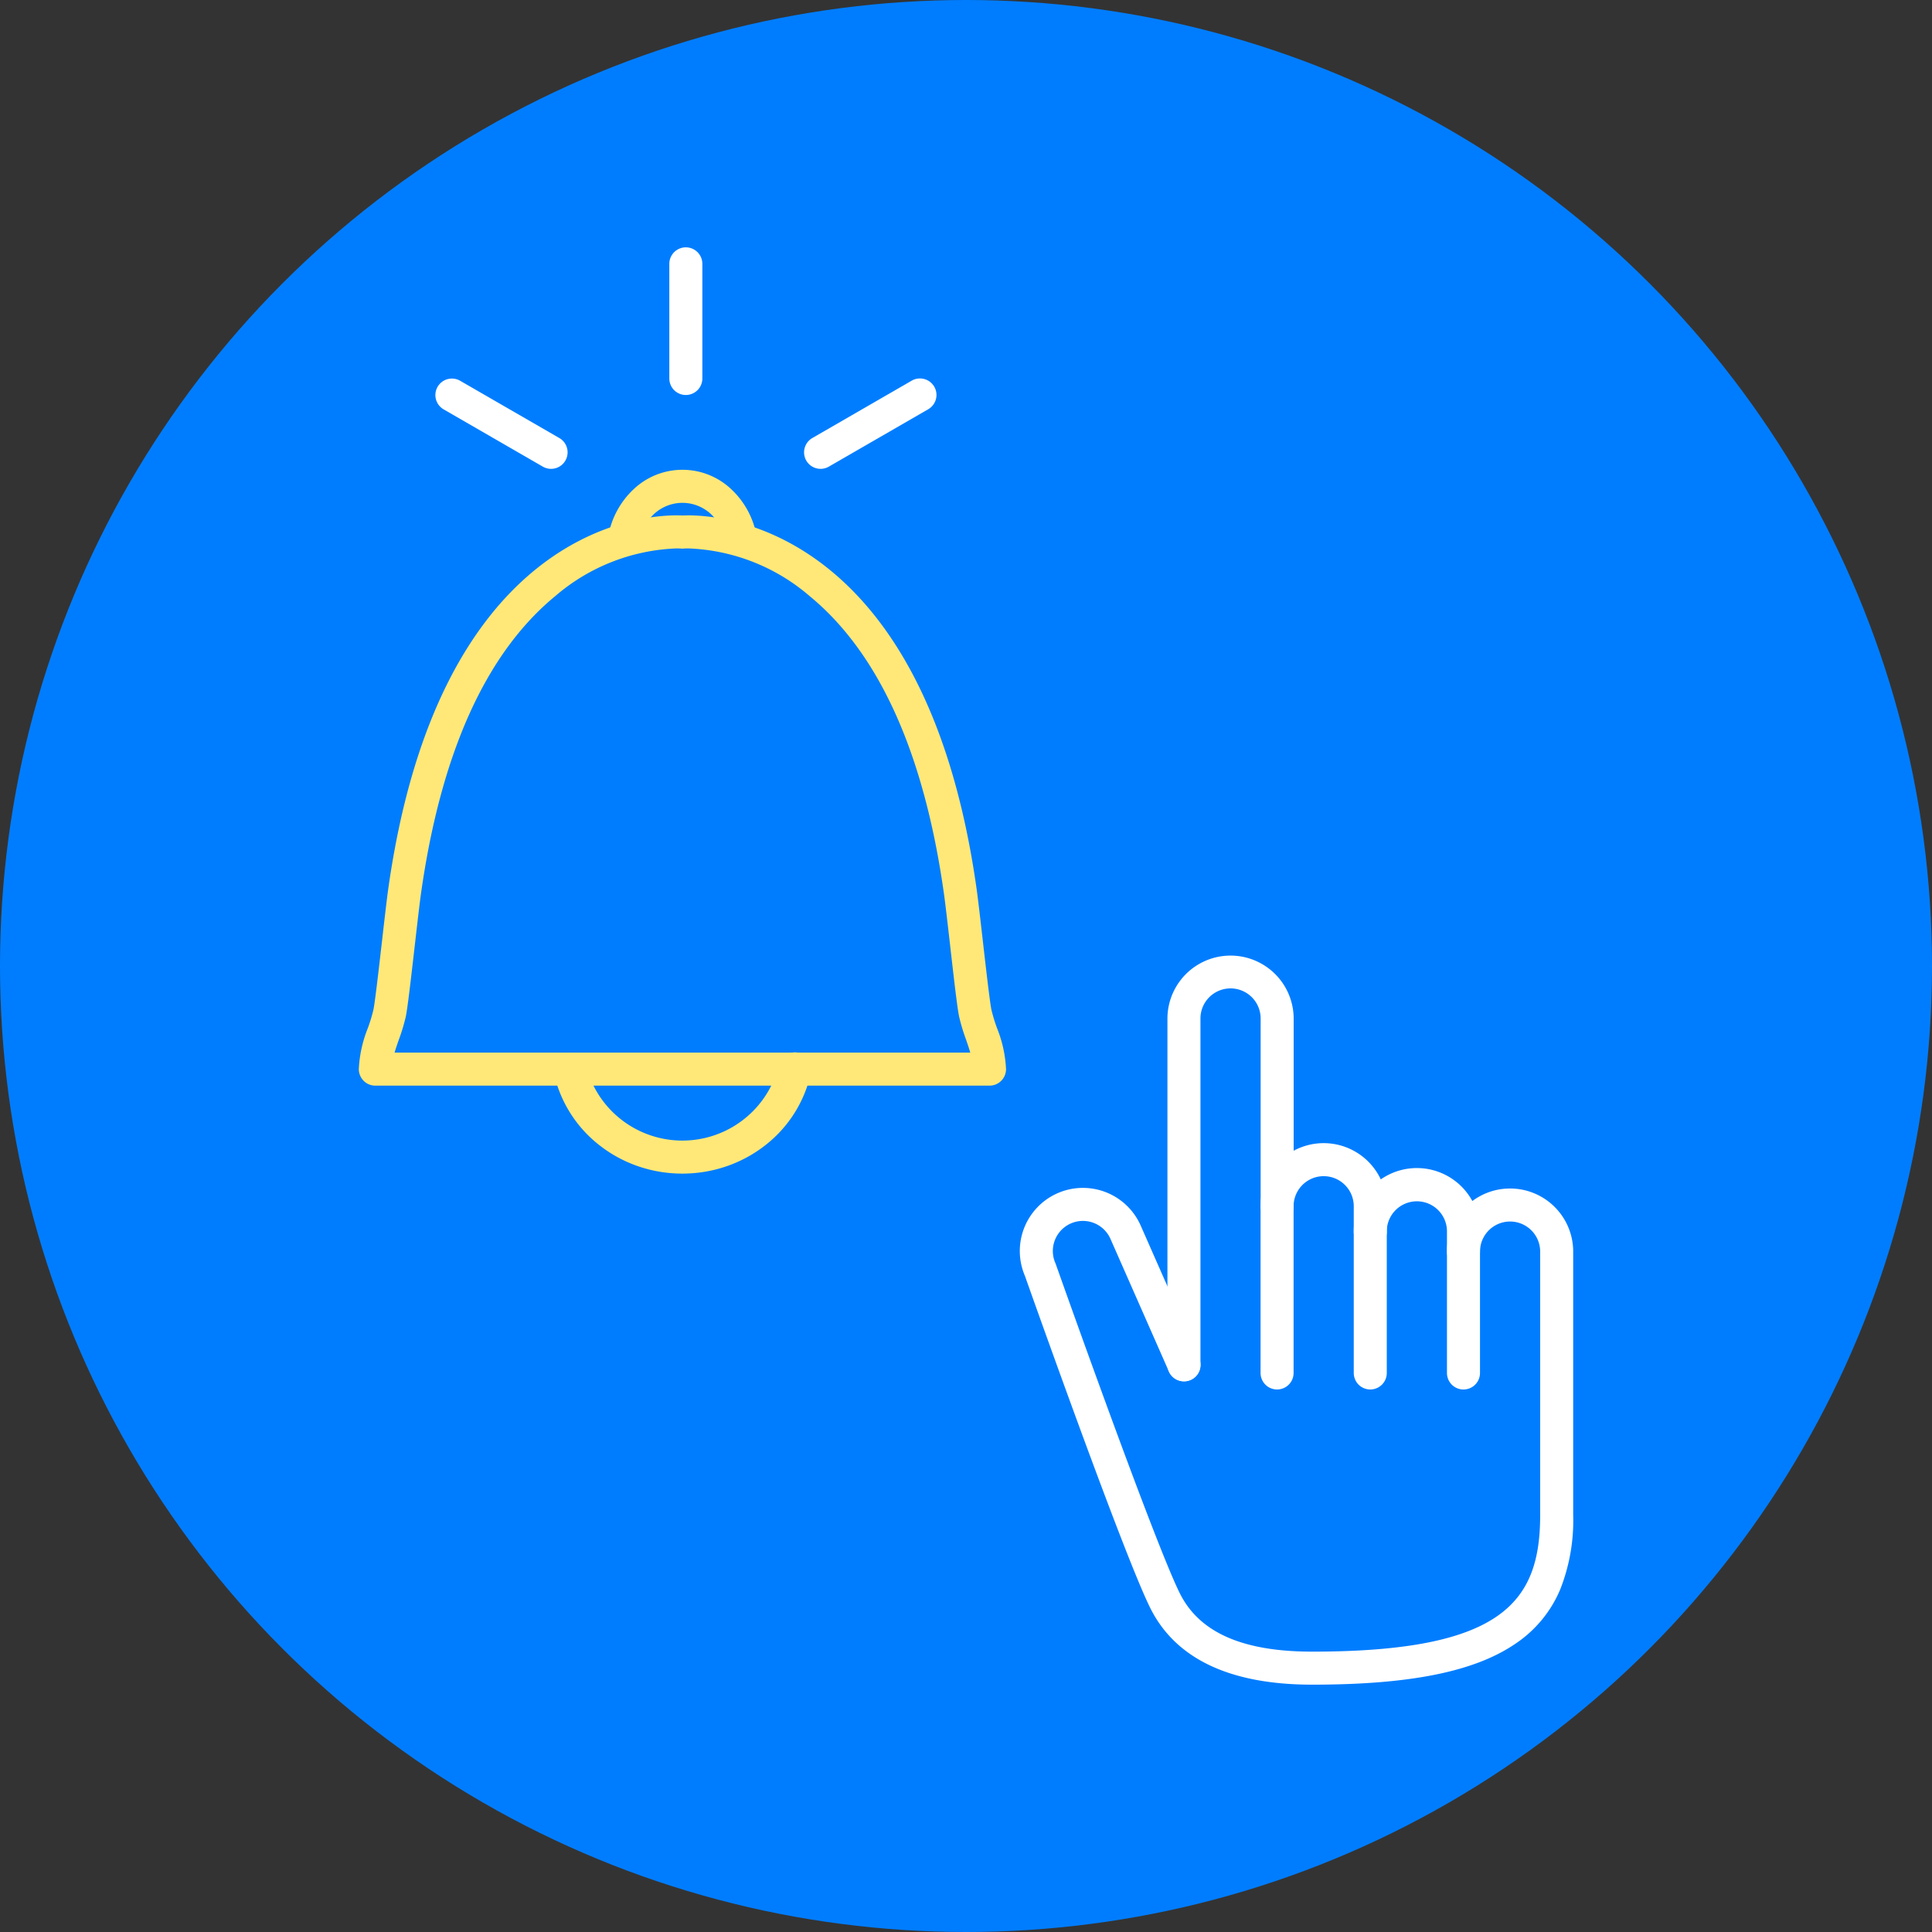 <svg xmlns="http://www.w3.org/2000/svg" width="234" height="234" viewBox="0 0 234 234">
  <rect x="0" y="0" width="234" height="234" fill="#333333" stroke="none"/>
  <g id="그룹_4339" data-name="그룹 4339" transform="translate(11809.048 -21402.473)">
    <circle id="타원_1925" data-name="타원 1925" cx="117" cy="117" r="117" transform="translate(-11809.048 21402.473)" fill="#007dff"/>
    <g id="그룹_4331" data-name="그룹 4331" transform="translate(-13339.24 18152.883)">
      <g id="그룹_4329" data-name="그룹 4329">
        <path id="패스_1916" data-name="패스 1916" d="M1612.84,3391.735a16.43,16.43,0,0,1-5.436-.917,16.008,16.008,0,0,1-4.637-2.542,15.213,15.213,0,0,1-5.49-8.715,2,2,0,0,1,3.911-.838,12.037,12.037,0,0,0,23.315-.051,2,2,0,1,1,3.915.818,15.2,15.2,0,0,1-5.477,8.763,16.011,16.011,0,0,1-4.648,2.557A16.421,16.421,0,0,1,1612.84,3391.735Z" fill="#ffe878"/>
        <path id="패스_1917" data-name="패스 1917" d="M1605.835,3316.886a2,2,0,0,1-1.971-2.354,10.2,10.2,0,0,1,3.065-5.681,8.6,8.6,0,0,1,11.824-.015,10.2,10.2,0,0,1,3.073,5.651,2,2,0,1,1-3.934.724,5.056,5.056,0,0,0-10.091.028A2,2,0,0,1,1605.835,3316.886Z" fill="#ffe878"/>
        <path id="패스_1918" data-name="패스 1918" d="M1613.259,3297.431a2,2,0,0,1-2-2v-13.884a2,2,0,0,1,4,0v13.884A2,2,0,0,1,1613.259,3297.431Z" fill="#fff"/>
        <path id="패스_1919" data-name="패스 1919" d="M1596.938,3306.376a1.99,1.99,0,0,1-1-.268l-12.024-6.942a2,2,0,0,1,2-3.464l12.024,6.942a2,2,0,0,1-1,3.732Z" fill="#fff"/>
        <path id="패스_1920" data-name="패스 1920" d="M1629.58,3306.376a2,2,0,0,1-1-3.732l12.024-6.942a2,2,0,1,1,2,3.464l-12.024,6.942A1.99,1.99,0,0,1,1629.58,3306.376Z" fill="#fff"/>
        <path id="패스_1921" data-name="패스 1921" d="M1650.041,3381.082h-74.39a2,2,0,0,1-2-2,15.2,15.2,0,0,1,1.088-4.956,19.953,19.953,0,0,0,.68-2.233c.191-.9.663-5.02,1.042-8.333.295-2.576.573-5.009.754-6.3,6.076-43.07,30.128-45.251,34.888-45.251.158,0,.313,0,.458.007h.009c.112,0,.2.008.276.012s.164-.008.276-.012h.009c.146,0,.3-.007.458-.007,4.76,0,28.812,2.182,34.888,45.251.181,1.287.46,3.72.754,6.3.379,3.313.851,7.437,1.042,8.334a19.947,19.947,0,0,0,.68,2.232,15.2,15.2,0,0,1,1.088,4.956A2,2,0,0,1,1650.041,3381.082Zm-72.058-4h69.726c-.153-.536-.343-1.086-.538-1.651a23.2,23.2,0,0,1-.81-2.7c-.216-1.011-.577-4.107-1.1-8.715-.292-2.549-.567-4.958-.741-6.192-2.4-17.033-7.883-29.164-16.289-36.057a23.836,23.836,0,0,0-14.638-5.752c-.119,0-.233,0-.338.005h-.014c-.13,0-.208.01-.226.011a1.682,1.682,0,0,1-.329,0c-.016,0-.095-.006-.226-.011h-.014c-.105,0-.219-.005-.338-.005a23.837,23.837,0,0,0-14.637,5.751c-8.406,6.893-13.887,19.025-16.29,36.058-.174,1.235-.449,3.643-.741,6.192-.527,4.608-.889,7.7-1.1,8.714a23.2,23.2,0,0,1-.811,2.7C1578.326,3376,1578.135,3376.546,1577.983,3377.082Z" fill="#ffe878"/>
      </g>
      <g id="그룹_4330" data-name="그룹 4330">
        <path id="패스_1922" data-name="패스 1922" d="M1673.589,3416.881a2,2,0,0,1-2-2v-41.993a7.645,7.645,0,0,1,15.289,0v22.8a2,2,0,0,1-4,0v-22.8a3.645,3.645,0,0,0-7.289,0v41.993A2,2,0,0,1,1673.589,3416.881Z" fill="#fff"/>
        <path id="패스_1923" data-name="패스 1923" d="M1684.869,3417.881a2,2,0,0,1-2-2V3395.69a7.644,7.644,0,1,1,15.288,0v3.1a2,2,0,0,1-4,0v-3.1a3.644,3.644,0,1,0-7.288,0v20.191A2,2,0,0,1,1684.869,3417.881Z" fill="#fff"/>
        <path id="패스_1924" data-name="패스 1924" d="M1696.157,3417.881a2,2,0,0,1-2-2v-17.086a7.645,7.645,0,1,1,15.289,0v2.388a2,2,0,0,1-4,0v-2.388a3.645,3.645,0,1,0-7.289,0v17.086A2,2,0,0,1,1696.157,3417.881Z" fill="#fff"/>
        <path id="패스_1925" data-name="패스 1925" d="M1689.123,3453.633c-9.948,0-16.548-3.125-19.615-9.287-3.232-6.494-14.433-38.114-15.181-40.227a7.644,7.644,0,0,1,14.022-6.091l7.07,16.046a2,2,0,1,1-3.66,1.613l-7.07-16.046a3.644,3.644,0,0,0-6.67,2.939c.02.046.039.093.055.14.118.334,11.849,33.485,15.014,39.844,2.368,4.757,7.613,7.069,16.035,7.069,23.093,0,27.611-6.062,27.611-16.533v-31.917a3.644,3.644,0,1,0-7.288,0v14.7a2,2,0,0,1-4,0v-14.7a7.644,7.644,0,1,1,15.288,0V3433.1a22.765,22.765,0,0,1-1.572,9,14.8,14.8,0,0,1-5.546,6.656C1708.668,3452.083,1700.885,3453.633,1689.123,3453.633Z" fill="#fff"/>
      </g>
    </g>
  </g>
</svg>
